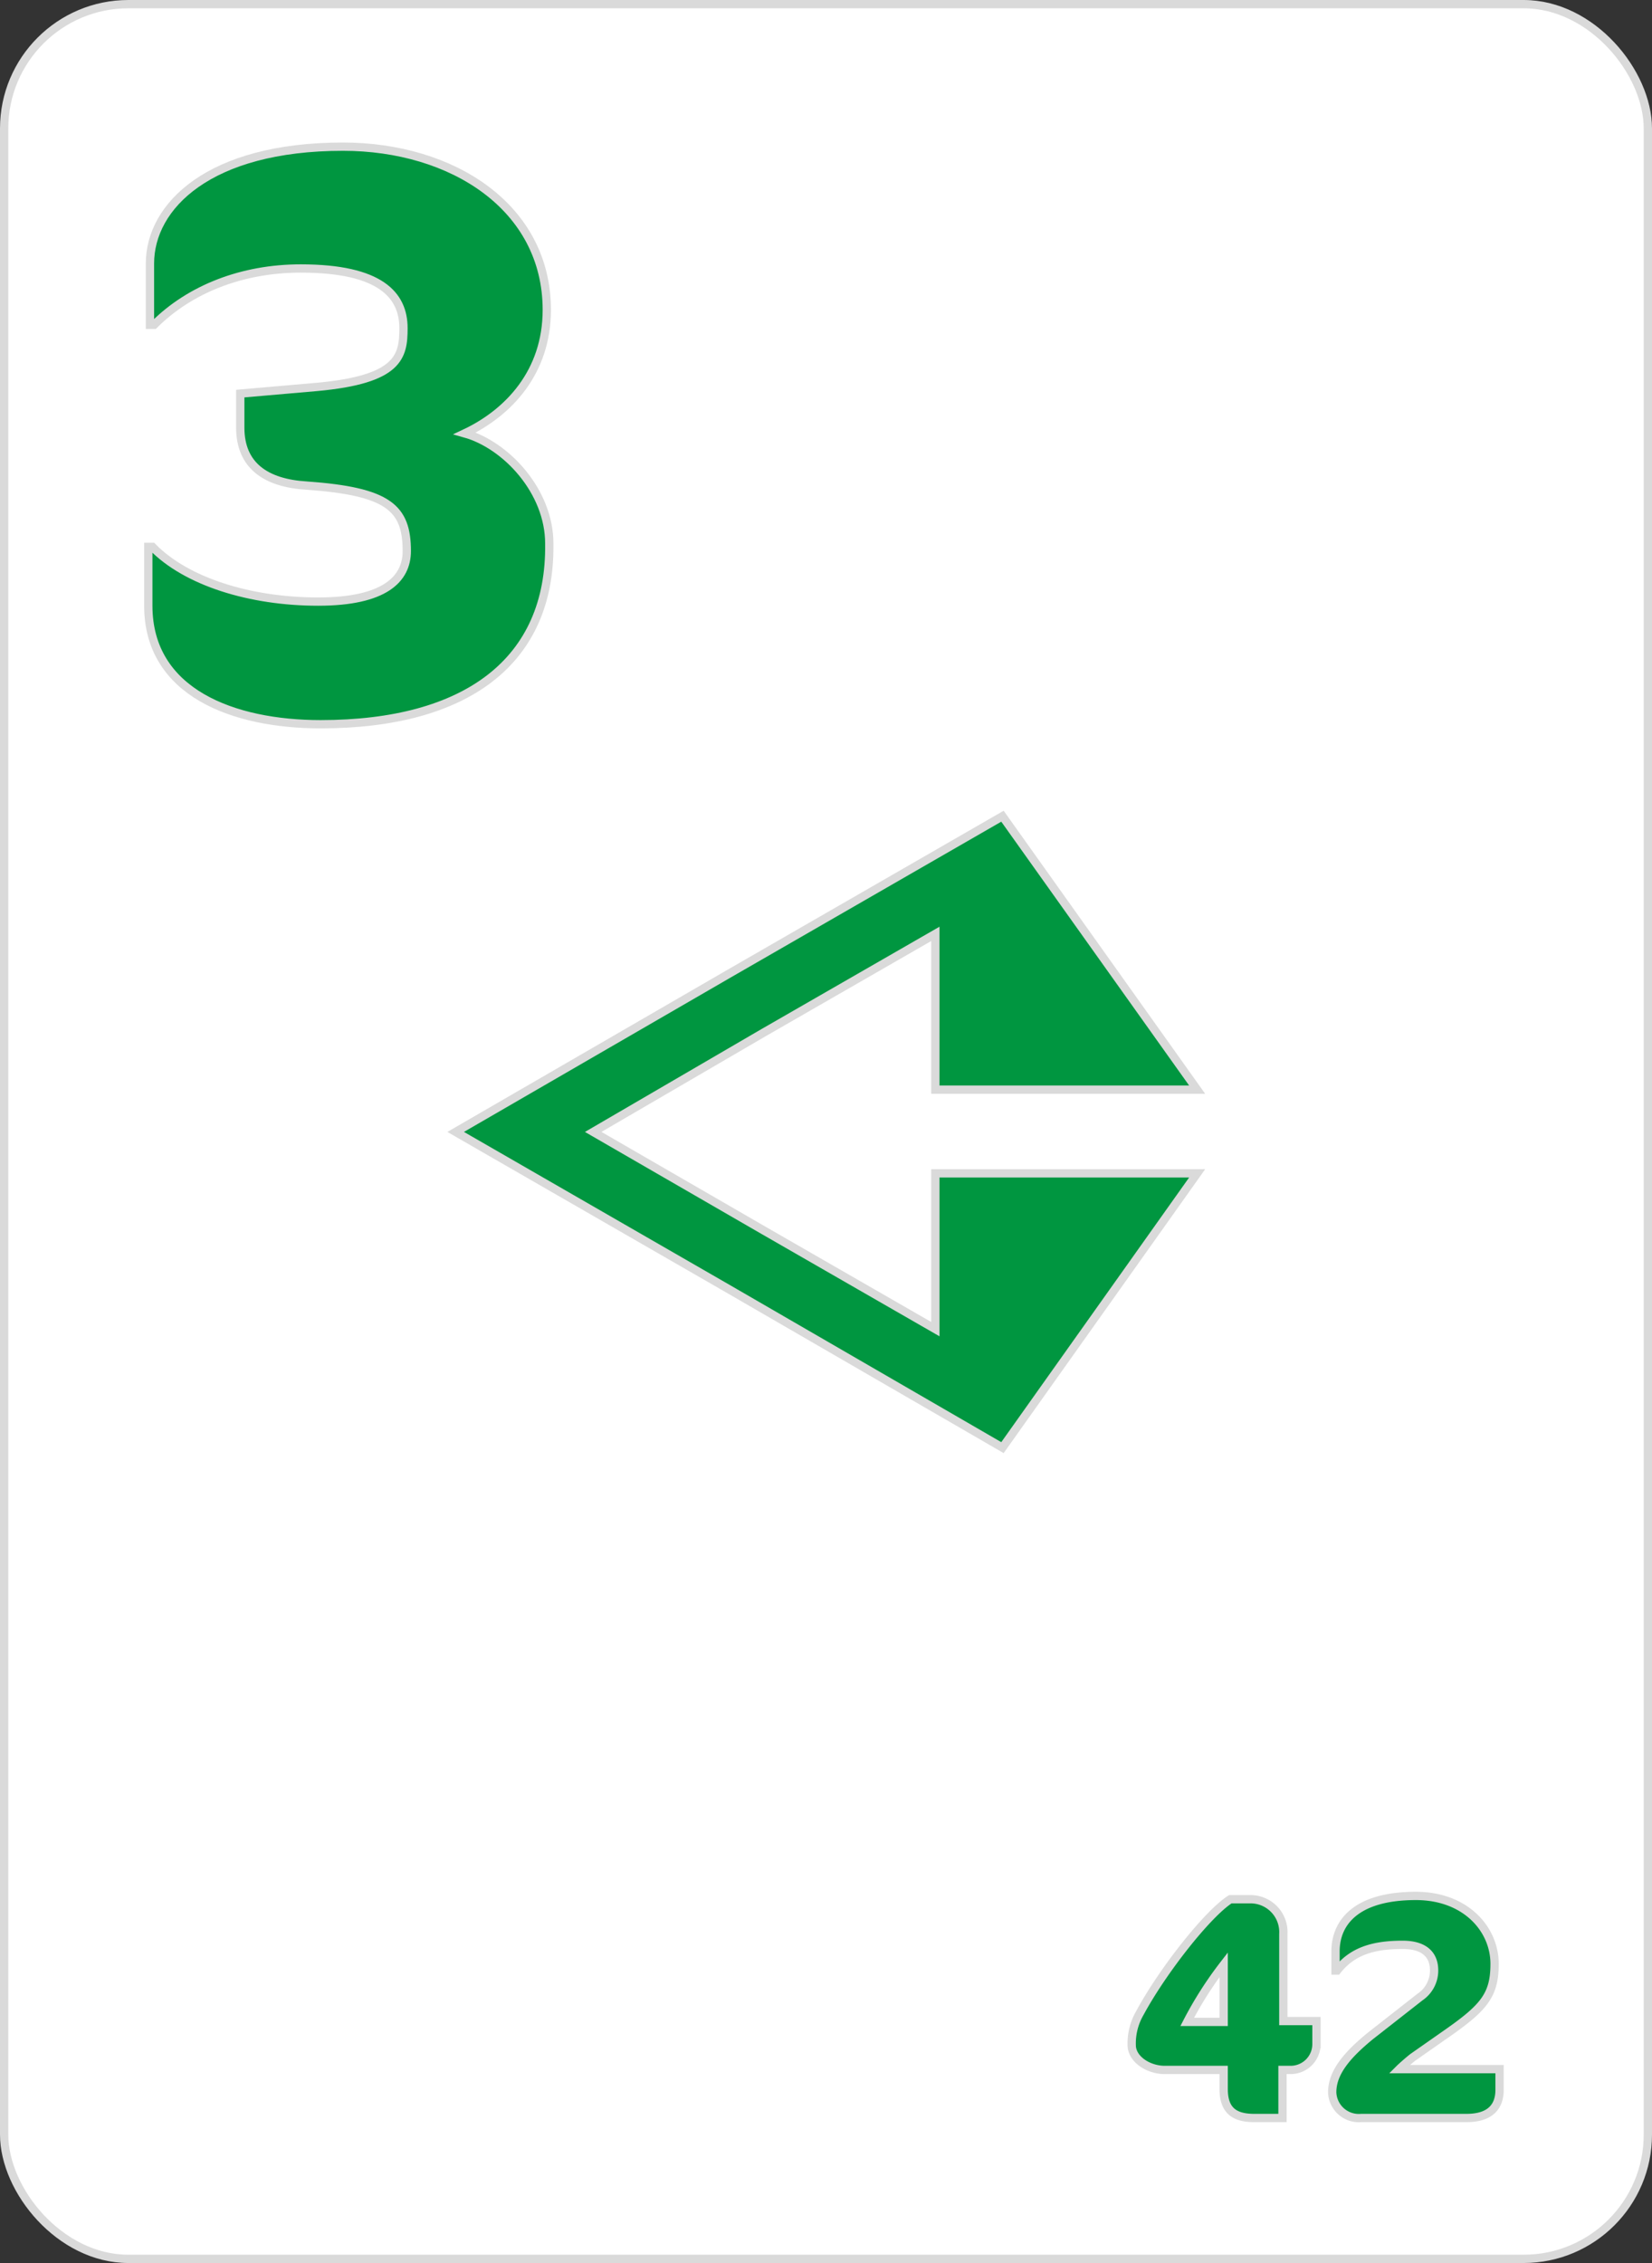 <svg xmlns="http://www.w3.org/2000/svg" viewBox="0 0 199.4 273.1">
  <rect x="0" y="0" width="199.4" height="273.1" fill="#333333" stroke="none"/>
  <defs>
    <style>
      .cls-1 {
        fill: #fff;
      }

      .cls-1, .cls-2 {
        stroke: #dadada;
      }

      .cls-2 {
        fill: #009640;
      }
    </style>
  </defs>
  <g id="card-green" transform="translate(0.5 0.5)">
    <g id="background">
      <rect id="Rectangle_15" data-name="Rectangle 15" class="cls-1" width="198.4" height="272.1" rx="15"/>
    </g>
    <g id="arrow">
      <path id="Path_77" data-name="Path 77" class="cls-2" d="M112.4,159.9,91.7,148,71.1,136.1l20.6-12,20.7-11.9V131H144L120.5,98l-33,19-33,19.1,33,19,33,19.1L144,141.1H112.4Z"/>
    </g>
    <g id="value">
      <path id="Path_78" data-name="Path 78" class="cls-2" d="M38.2,86.9c-10.5,0-20.8-3.8-20.8-14.3V65.5h.5c4.1,4.2,11.8,6.6,20,6.6,8,0,10.7-2.7,10.7-6.1,0-5.2-2.2-7.2-12.1-7.9-4.9-.3-8-2.4-8-7V47l9.2-.8c10-.9,10.5-3.7,10.5-7.1,0-4-2.8-7.2-12.4-7.2-7.1,0-13.4,2.5-17.7,6.8h-.5V31.3c0-6.9,7.1-14.1,23.3-14.1,13.2,0,24.6,7.3,24.6,19.7,0,7.5-4.6,12.4-9.9,14.9,5,1.4,10.2,7,10.2,13.3C66,79.3,55.8,86.9,38.2,86.9Z"/>
    </g>
    <g id="start-code">
      <path id="Path_79" data-name="Path 79" class="cls-2" d="M155.3,249.3h-1v5.8h-3.4c-2.4,0-3.7-.9-3.7-3.5v-2.3h-7.1c-2,0-4-1.3-4-3a7.318,7.318,0,0,1,1-3.9c2.7-5,8.1-11.9,10.9-13.7h2.3a3.964,3.964,0,0,1,4.1,4.2v10.5h4v2.8A3.116,3.116,0,0,1,155.3,249.3Zm-8.1-12.7a45.336,45.336,0,0,0-4.4,6.9h4.4Z"/>
      <path id="Path_80" data-name="Path 80" class="cls-2" d="M176.5,255.1H163.8a3.218,3.218,0,0,1-3.5-3.1c0-2.4,1.8-4.5,4.6-6.8l6-4.7a3.859,3.859,0,0,0,1.7-3.2c0-2-1.3-3.1-3.8-3.1-3.6,0-6.1.8-7.9,3.1h-.2V235c0-3.5,2.5-6.7,9.7-6.7,6,0,9.5,4,9.5,8.2,0,3.8-1.3,5.3-5.9,8.5l-4,2.8c-.5.4-1.3,1.1-1.6,1.4h12.1v2.5C180.5,253.8,179.3,255.1,176.5,255.1Z"/>
    </g>
  </g>
</svg>

